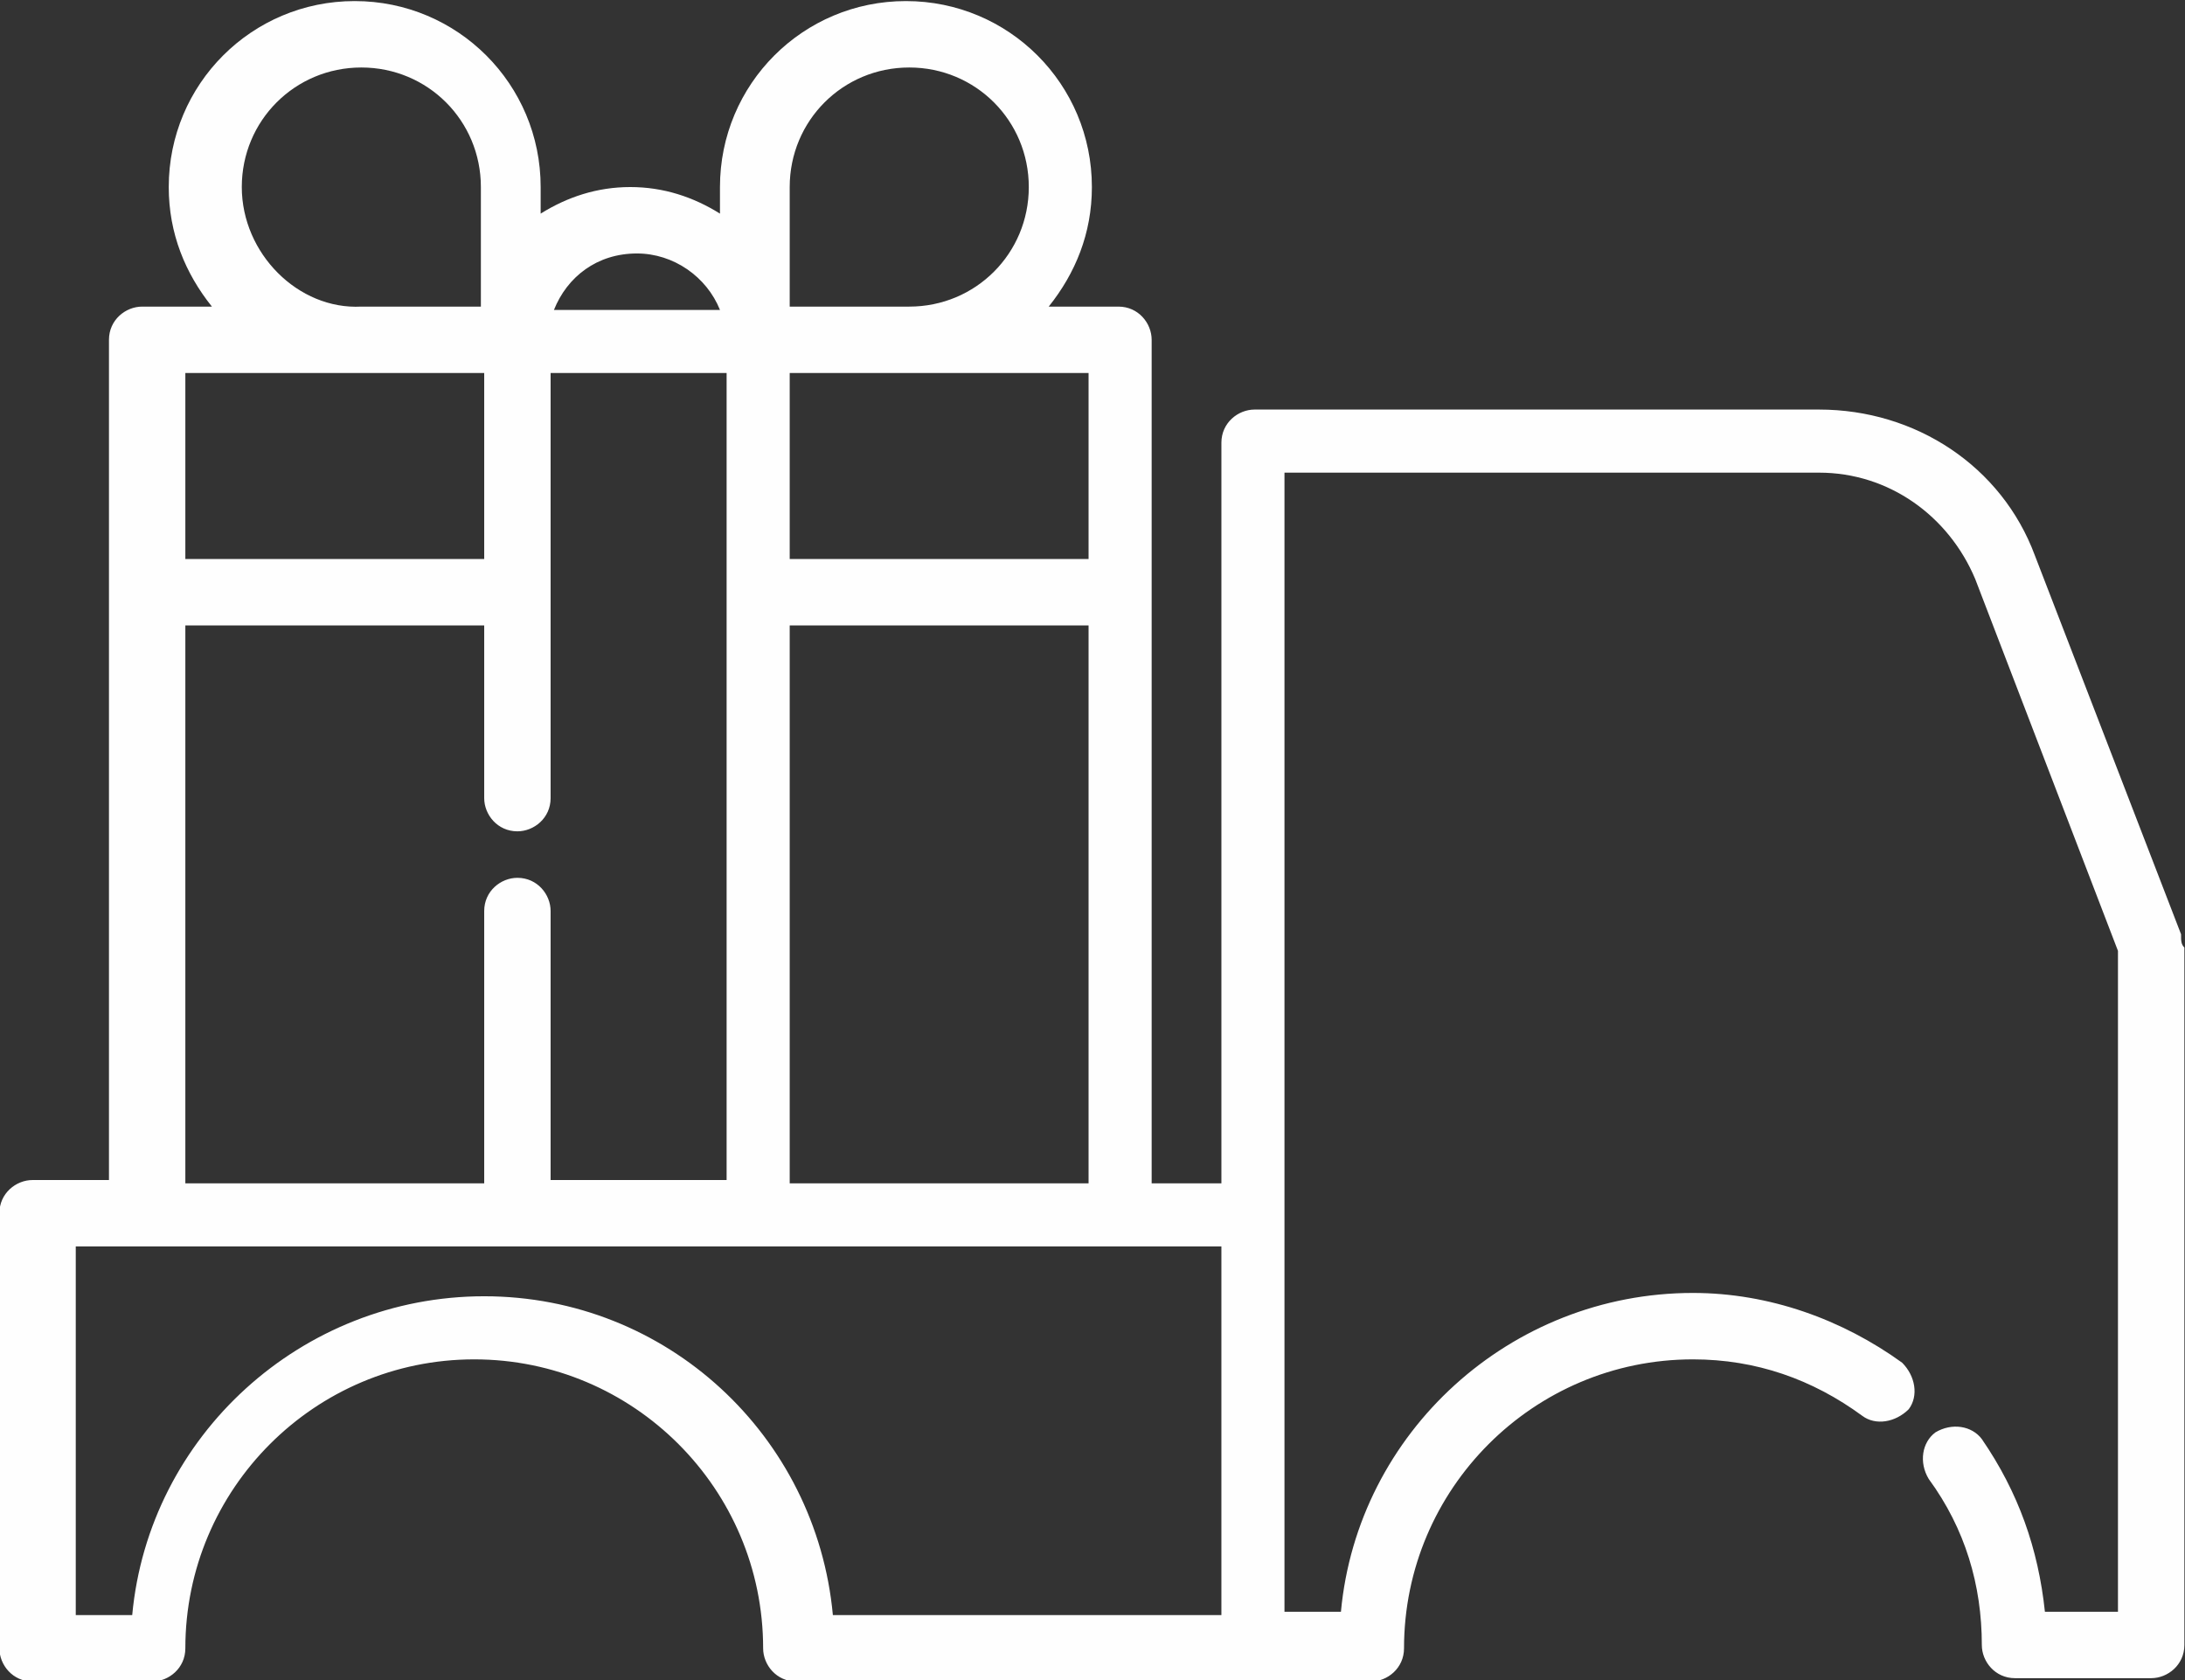 <?xml version="1.0" encoding="UTF-8"?>
<!DOCTYPE svg PUBLIC "-//W3C//DTD SVG 1.1//EN" "http://www.w3.org/Graphics/SVG/1.1/DTD/svg11.dtd">
<!-- Creator: CorelDRAW 2020 (64-Bit) -->
<svg xmlns="http://www.w3.org/2000/svg" xml:space="preserve" width="164.5mm" height="126.5mm" version="1.1" style="shape-rendering:geometricPrecision; text-rendering:geometricPrecision; image-rendering:optimizeQuality; fill-rule:evenodd; clip-rule:evenodd"
viewBox="0 0 16450 12650"
 xmlns:xlink="http://www.w3.org/1999/xlink"
 xmlns:xodm="http://www.corel.com/coreldraw/odm/2003">
 <rect x="0" y="0" width="16450" height="12650" fill="#333333" stroke="none"/>
 <defs>
  <style type="text/css">
   <![CDATA[
    .fil0 {fill:#FEFEFE;fill-rule:nonzero}
   ]]>
  </style>
 </defs>
 <g id="Слой_x0020_1">
  <path class="fil0" d="M16420.4 7033.07l-1100 -2850c-250,-675 -900,-1100 -1625,-1100l-4250 0c-125,0 -250,100 -250,250l0 5575 -525 0 0 -4450c0,0 0,0 0,0 0,0 0,0 0,0l0 -1900c0,-125 -100,-250 -250,-250l-525 0c200,-250 325,-550 325,-900 0,-775 -625,-1400 -1400,-1400 -775,0 -1400,625 -1400,1400l0 200c-200,-125 -425,-200 -675,-200 -250,0 -475,75 -675,200l0 -200c0,-775 -625,-1400 -1400,-1400 -775,0 -1400,625 -1400,1400 0,350 125,650 325,900l-525 0c-125,0 -250,100 -250,250l0 6325 -575 0c-125,0 -250,100 -250,250l0 3275c0,125 100,250 250,250l900 0c125,0 250,-100 250,-250 0,-1200 975,-2175 2175,-2175 1200,0 2175,975 2175,2175 0,125 100,250 250,250l4325 0c125,0 250,-100 250,-250 0,-1200 975,-2175 2175,-2175 475,0 900,150 1275,425 100,75 250,50 350,-50 75,-100 50,-250 -50,-350 -450,-325 -1000,-525 -1575,-525 -1375,0 -2525,1050 -2650,2400l-425 0 0 -8575 4025 0c525,0 975,325 1175,800l1075 2800 0 4975 -550 0c-50,-475 -200,-900 -475,-1300 -75,-100 -225,-125 -350,-50 -100,75 -125,225 -50,350 275,375 400,800 400,1250 0,125 100,250 250,250l1025 0c125,0 250,-100 250,-250l0 -5250c-25,-25 -25,-50 -25,-100zm-10475 -2325l2250 0 0 4200 -2250 0 0 -4200zm2250 -500l-2250 0 0 -1400 2250 0 0 1400zm-2250 -2800c0,-500 400,-900 900,-900 500,0 900,400 900,900 0,500 -400,900 -900,900l-900 0 0 -900zm-1150 500c275,0 525,175 625,425l-1250 0c100,-250 325,-425 625,-425zm-2975 -500c0,-500 400,-900 900,-900 500,0 900,400 900,900l0 900 -900 0c-475,25 -900,-400 -900,-900zm1825 1400l0 1400 -2250 0 0 -1400 2250 0zm-2250 1900l2250 0 0 1300c0,125 100,250 250,250 125,0 250,-100 250,-250l0 -3200 1325 0 0 6075 -1325 0 0 -2025c0,-125 -100,-250 -250,-250 -125,0 -250,100 -250,250l0 2050 -2250 0 0 -4200zm2250 5050c-1375,0 -2525,1050 -2650,2400l-425 0 0 -2775 8625 0 0 2775 -2925 0c-125,-1350 -1250,-2400 -2625,-2400z"/>
 </g>
</svg>
